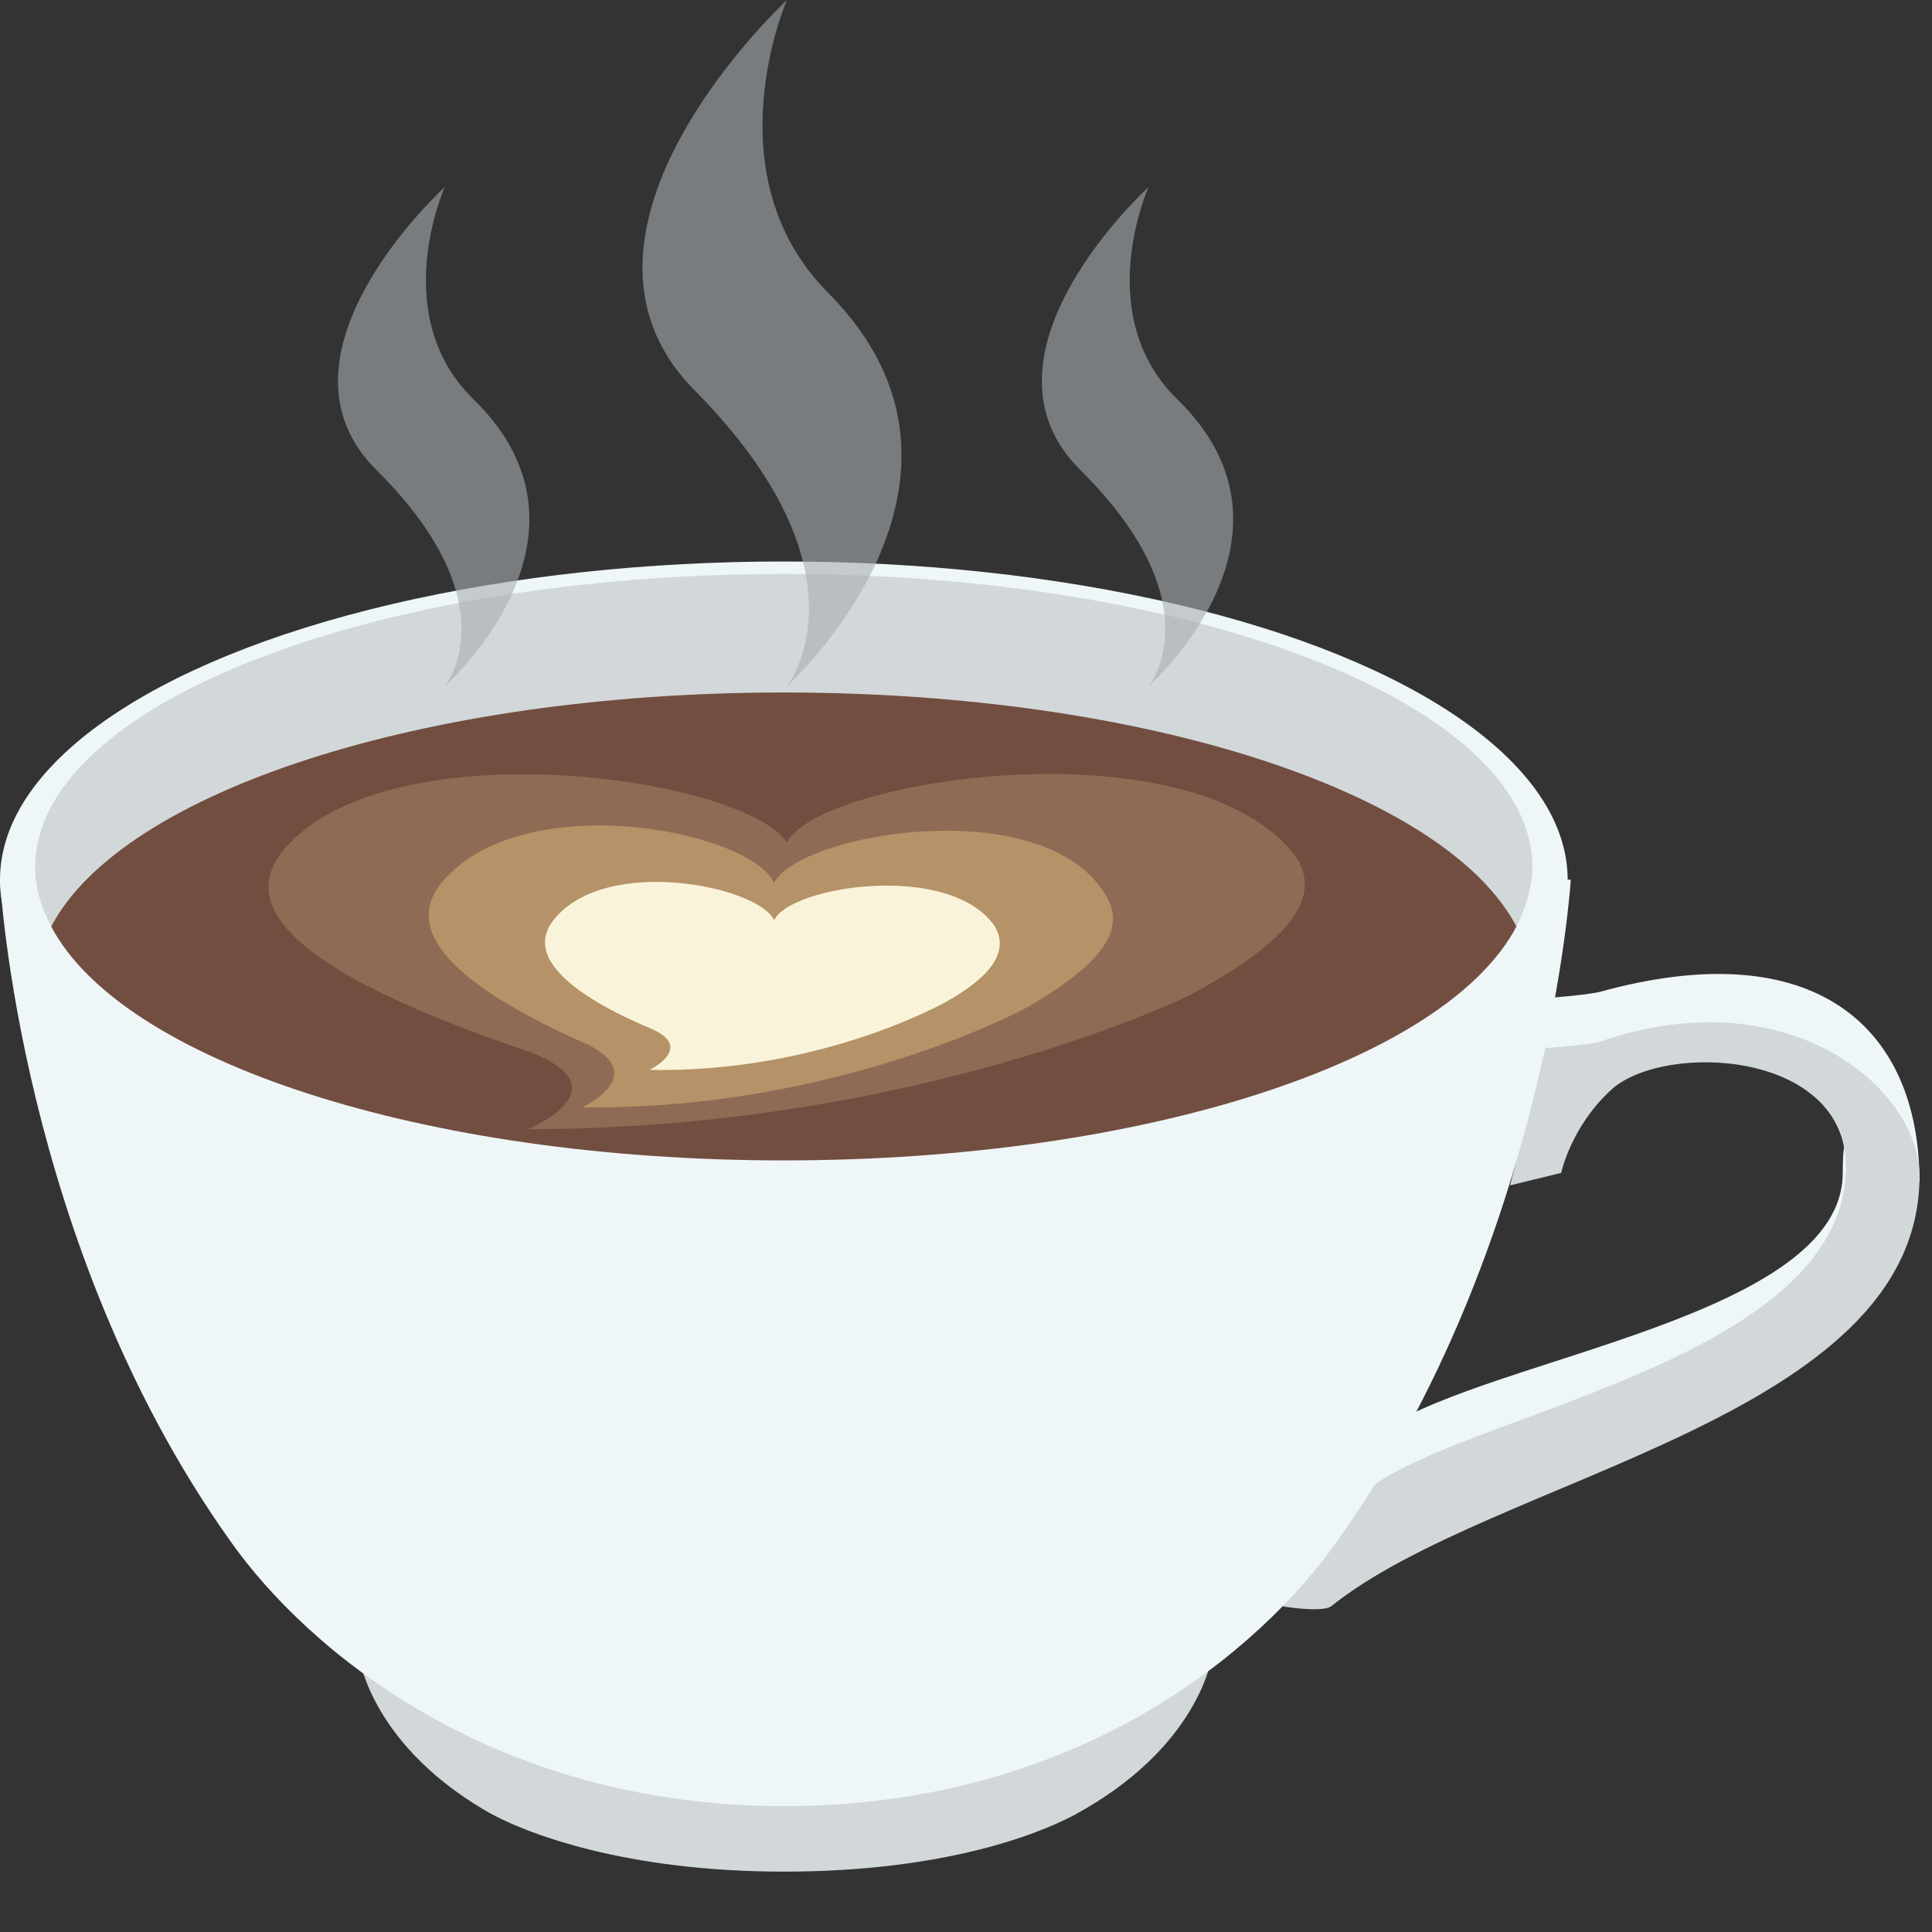<?xml version="1.0" encoding="UTF-8"?>
<svg width="24px" height="24px" viewBox="0 0 24 24" version="1.1" xmlns="http://www.w3.org/2000/svg" xmlns:xlink="http://www.w3.org/1999/xlink">
    <rect x="0" y="0" width="24" height="24" fill="#333333" stroke="none"/>
    <!-- Generator: Sketch 42 (36781) - http://www.bohemiancoding.com/sketch -->
    <title>Group</title>
    <desc>Created with Sketch.</desc>
    <defs></defs>
    <g id="Website" stroke="none" stroke-width="1" fill="none" fill-rule="evenodd">
        <g id="dash2-copy-2" transform="translate(-539, -362)" fill-rule="nonzero">
            <g id="Group" transform="translate(169, 51)">
                <g id="2615" transform="translate(370, 311)">
                    <g id="Group">
                        <g transform="translate(15.499, 12.012)" id="Shape" fill="#EFF6F7">
                            <path d="M3.259,2.054 L4.372,1.163 L6.677,1.046 L8.346,2.674 C8.346,0.736 7.034,-0.426 4.372,0.31 C4.213,0.349 3.696,0.388 3.696,0.388 L3.259,2.054"></path>
                            <path d="M7.392,2.558 C7.392,4.34 3.06,4.844 1.709,5.735 C1.153,6.122 0.199,7.827 0.199,7.827 L7.948,3.449 C7.948,3.449 7.392,1.163 7.392,2.558"></path>
                        </g>
                        <g transform="translate(4.372, 12.4)" id="Shape" fill="#D2D8D9">
                            <path d="M14.386,2.325 L15.022,2.17 C15.022,2.17 15.142,1.589 15.658,1.124 C16.334,0.542 18.559,0.659 18.559,2.092 C18.559,4.418 14.108,5.115 12.757,6.006 C12.201,6.394 11.565,7.556 11.565,7.556 C11.565,7.556 12.042,7.634 12.161,7.556 C14.188,5.929 19.473,5.231 19.473,2.209 C19.473,1.124 17.844,-0.271 15.499,0.542 C15.34,0.581 14.824,0.62 14.824,0.62 L14.386,2.325"></path>
                            <path d="M10.691,8.137 L0.079,8.137 C0.079,8.137 0.199,9.223 1.629,10.075 C2.146,10.385 3.418,10.85 5.365,10.85 C7.352,10.85 8.584,10.385 9.101,10.075 C10.571,9.223 10.691,8.137 10.691,8.137"></path>
                        </g>
                        <g transform="translate(0, 6.975)" fill="#EFF6F7">
                            <path d="M19.513,3.953 L0,3.953 C0,3.953 0.238,8.486 2.861,12.168 C3.815,13.524 6.12,15.461 9.737,15.461 C13.393,15.461 15.658,13.524 16.612,12.168 C19.235,8.486 19.513,3.953 19.513,3.953" id="Shape"></path>
                            <ellipse id="Oval" cx="9.737" cy="3.953" rx="9.737" ry="3.953"></ellipse>
                        </g>
                        <path d="M9.737,8.602 C14.228,8.602 17.963,9.842 18.838,11.509 C18.957,11.276 19.036,11.005 19.036,10.773 C19.036,8.758 14.863,7.13 9.737,7.13 C4.61,7.13 0.437,8.758 0.437,10.773 C0.437,11.044 0.517,11.276 0.636,11.509 C1.51,9.842 5.246,8.602 9.737,8.602" id="Shape" fill="#D2D8D9"></path>
                        <path d="M9.737,14.415 C14.228,14.415 17.963,13.175 18.838,11.509 C17.963,9.842 14.228,8.602 9.737,8.602 C5.246,8.602 1.51,9.842 0.636,11.509 C1.51,13.175 5.246,14.415 9.737,14.415" id="Shape" fill="#724E41"></path>
                        <path d="M16.016,10.54 C14.625,8.99 10.174,9.688 9.776,10.463 C9.22,9.649 4.848,9.029 3.537,10.54 C2.702,11.509 4.61,12.4 6.557,13.059 C7.789,13.524 6.557,14.027 6.557,14.027 C11.406,14.027 14.784,12.361 14.784,12.361 C15.857,11.78 16.572,11.16 16.016,10.54" id="Shape" fill="#8F6A54"></path>
                        <path d="M13.711,11.082 C12.916,9.842 9.935,10.346 9.617,10.966 C9.3,10.307 6.478,9.765 5.484,10.966 C4.888,11.703 6.08,12.439 7.312,12.981 C8.068,13.369 7.233,13.756 7.233,13.756 C10.412,13.795 12.757,12.516 12.757,12.516 C13.552,12.051 14.069,11.586 13.711,11.082" id="Shape" fill="#B59267"></path>
                        <path d="M12.36,11.509 C11.803,10.695 9.816,11.005 9.617,11.431 C9.419,11.005 7.511,10.617 6.875,11.431 C6.478,11.935 7.273,12.439 8.107,12.787 C8.624,13.02 8.068,13.291 8.068,13.291 C10.214,13.33 11.764,12.439 11.764,12.439 C12.24,12.168 12.558,11.857 12.36,11.509" id="Shape" fill="#F9F3D9"></path>
                        <g opacity="0.6" transform="translate(3.974, 0)" id="Shape" fill="#A6AEB0">
                            <path d="M6.319,3.643 C4.848,2.17 5.802,0 5.802,0 C5.802,0 2.702,2.868 4.65,4.844 C6.915,7.13 5.802,8.525 5.802,8.525 C5.802,8.525 8.624,5.968 6.319,3.643"></path>
                            <path d="M1.908,4.96 C0.835,3.914 1.55,2.325 1.55,2.325 C1.55,2.325 -0.755,4.418 0.715,5.851 C2.385,7.518 1.55,8.525 1.55,8.525 C1.55,8.525 3.656,6.665 1.908,4.96"></path>
                            <path d="M10.651,4.96 C9.578,3.914 10.293,2.325 10.293,2.325 C10.293,2.325 7.988,4.418 9.459,5.851 C11.128,7.518 10.293,8.525 10.293,8.525 C10.293,8.525 12.399,6.665 10.651,4.96"></path>
                        </g>
                    </g>
                </g>
            </g>
        </g>
    </g>
</svg>
